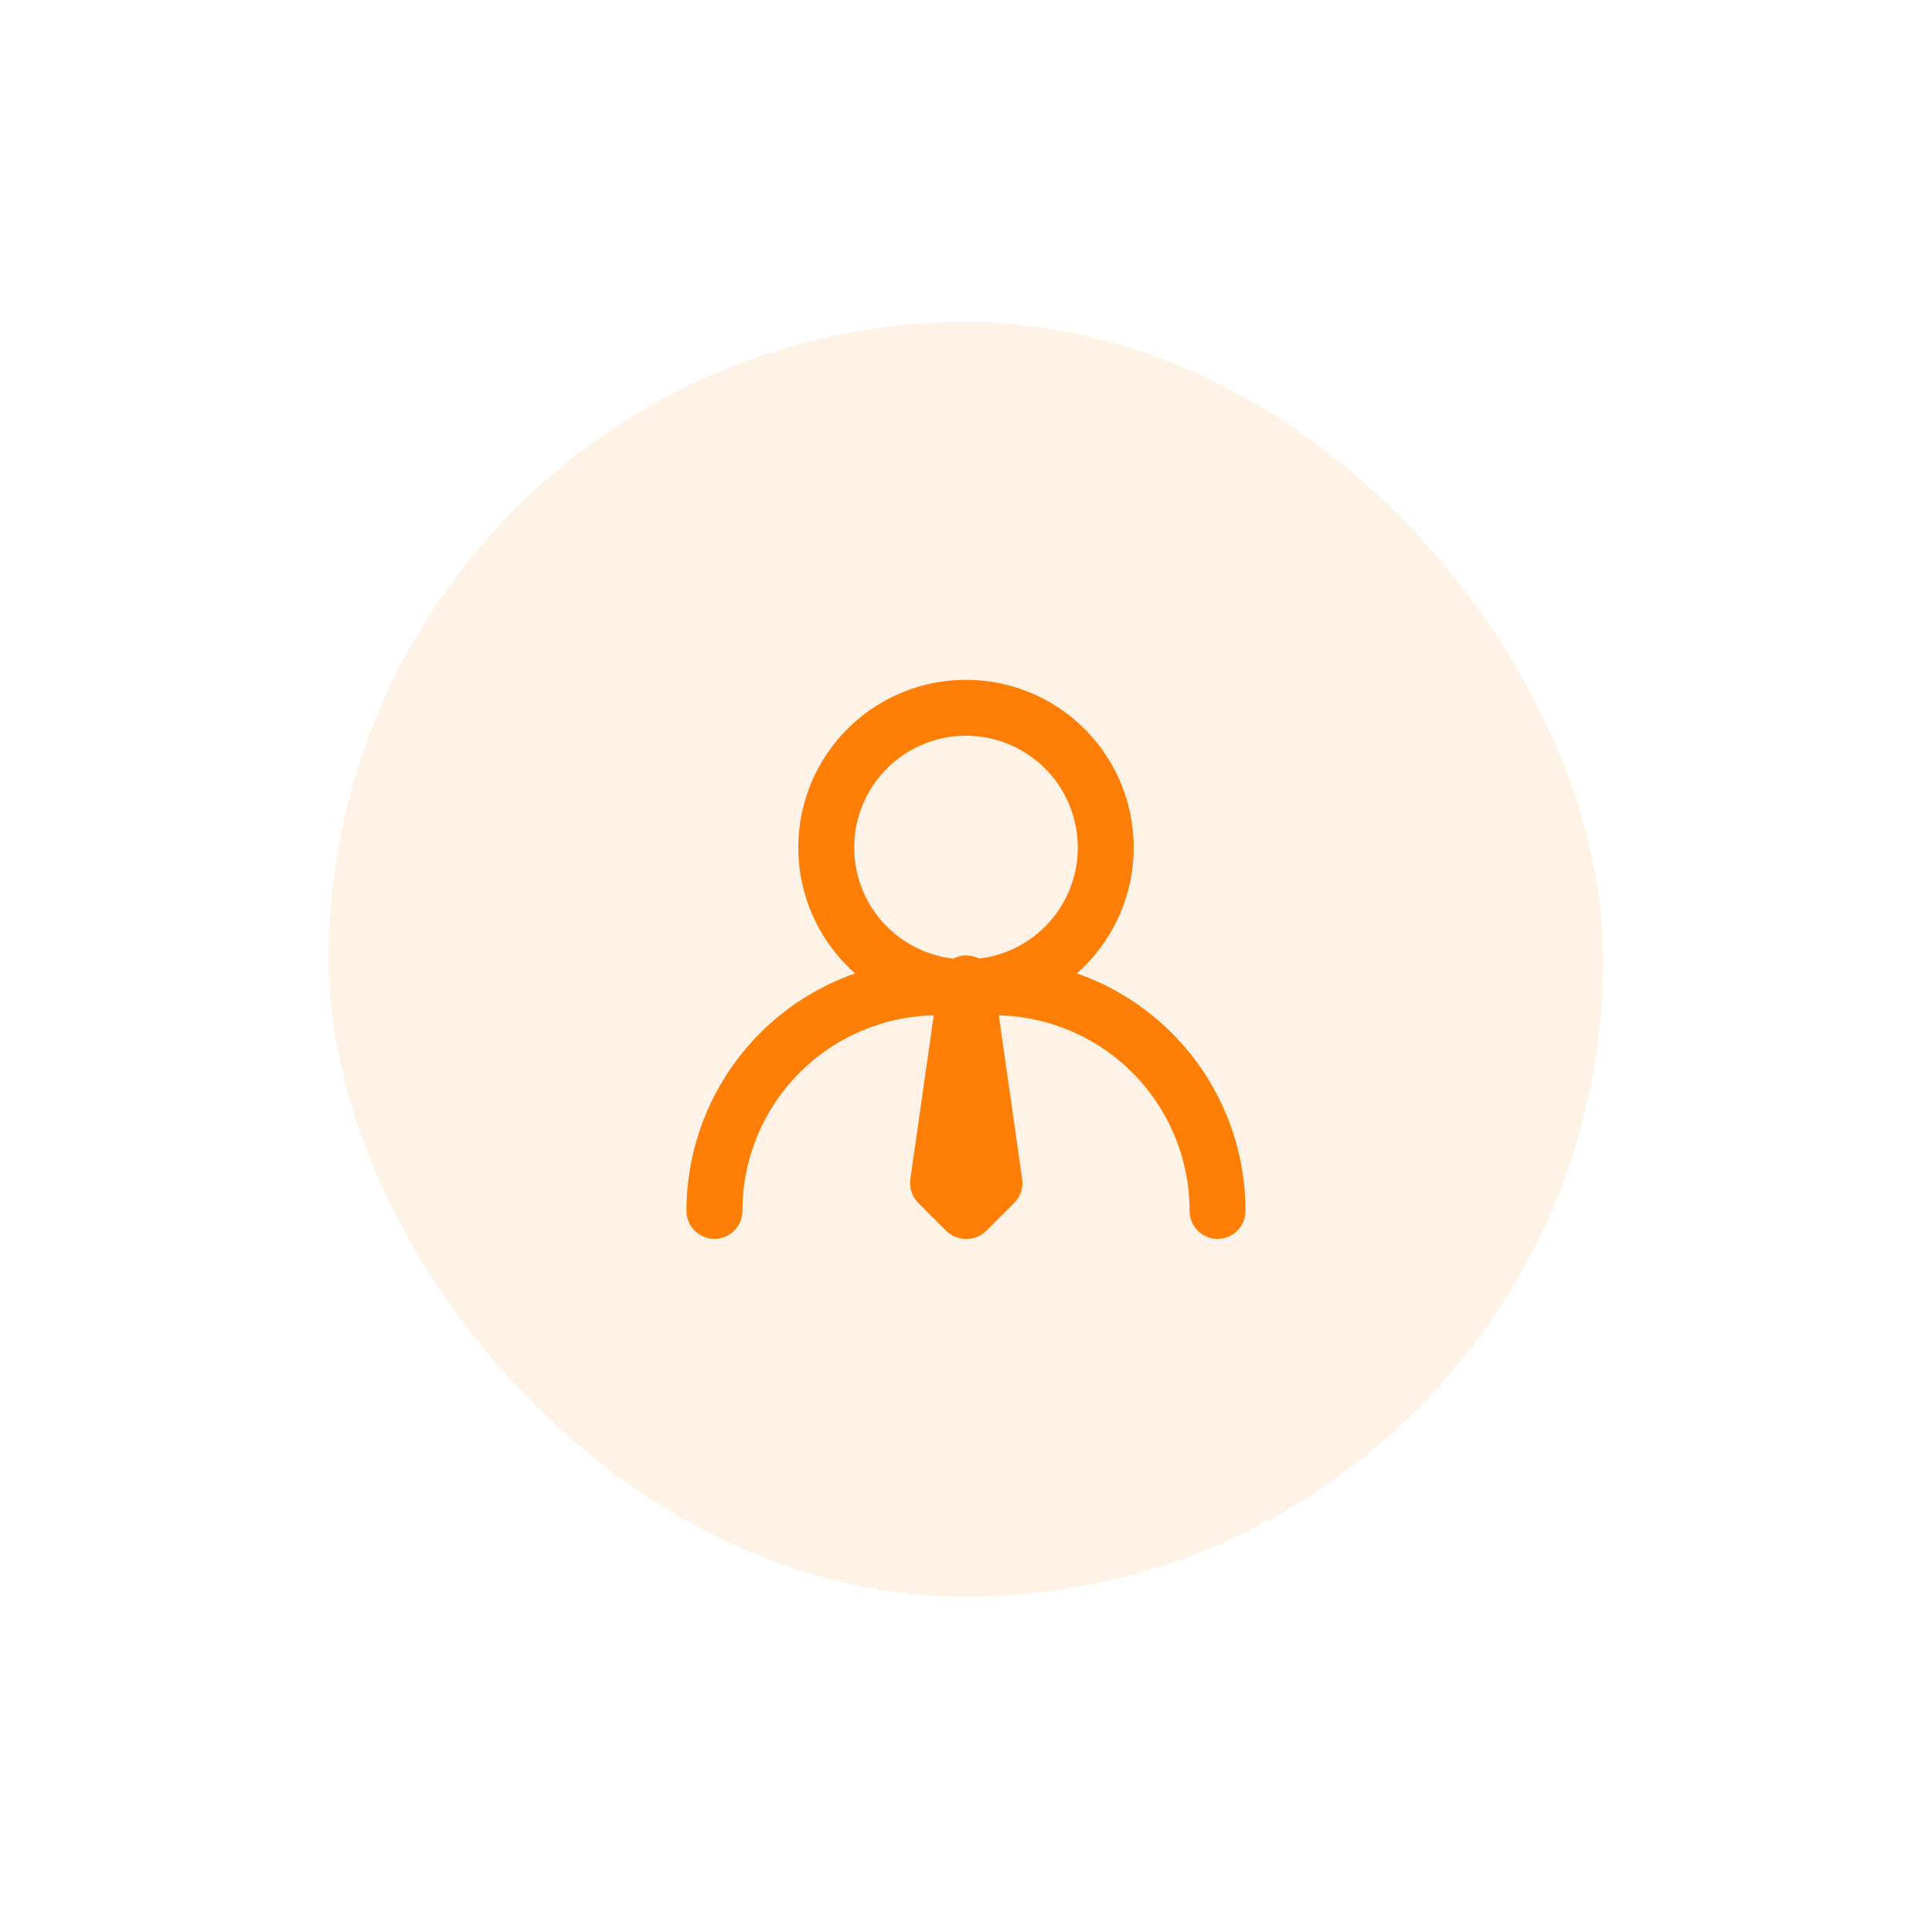 <svg width="144" height="143" viewBox="0 0 144 143" fill="none" xmlns="http://www.w3.org/2000/svg">
<g filter="url(#filter0_d_526_2214)">
<rect x="24.5" y="24" width="95" height="95" rx="47.5" fill="#FF7E06" fill-opacity="0.1" shape-rendering="crispEdges"/>
<path d="M72 75.667C69.528 75.667 67.111 74.933 65.055 73.56C63 72.186 61.398 70.234 60.452 67.95C59.505 65.666 59.258 63.153 59.74 60.728C60.222 58.303 61.413 56.076 63.161 54.328C64.909 52.58 67.137 51.389 69.561 50.907C71.986 50.425 74.499 50.672 76.784 51.618C79.068 52.564 81.02 54.166 82.393 56.222C83.767 58.278 84.5 60.694 84.5 63.167C84.5 66.482 83.183 69.661 80.839 72.005C78.495 74.35 75.315 75.667 72 75.667ZM72 54.833C70.352 54.833 68.741 55.322 67.37 56.238C66 57.153 64.932 58.455 64.301 59.978C63.67 61.5 63.505 63.176 63.827 64.792C64.148 66.409 64.942 67.894 66.107 69.059C67.273 70.225 68.758 71.018 70.374 71.34C71.991 71.661 73.666 71.496 75.189 70.866C76.712 70.235 78.013 69.167 78.929 67.796C79.845 66.426 80.333 64.815 80.333 63.167C80.333 60.956 79.455 58.837 77.893 57.274C76.33 55.711 74.21 54.833 72 54.833Z" fill="#FF7E06"/>
<path d="M90.75 92.333C90.197 92.333 89.667 92.114 89.277 91.723C88.886 91.332 88.666 90.802 88.666 90.25C88.666 86.382 87.13 82.673 84.395 79.938C81.66 77.203 77.951 75.667 74.083 75.667H69.916C66.049 75.667 62.339 77.203 59.605 79.938C56.87 82.673 55.333 86.382 55.333 90.25C55.333 90.802 55.114 91.332 54.723 91.723C54.332 92.114 53.802 92.333 53.25 92.333C52.697 92.333 52.167 92.114 51.777 91.723C51.386 91.332 51.166 90.802 51.166 90.25C51.166 85.277 53.142 80.508 56.658 76.992C60.175 73.475 64.944 71.5 69.916 71.5H74.083C79.056 71.5 83.825 73.475 87.341 76.992C90.858 80.508 92.833 85.277 92.833 90.25C92.833 90.802 92.614 91.332 92.223 91.723C91.832 92.114 91.302 92.333 90.75 92.333Z" fill="#FF7E06"/>
<path d="M72 92.333C71.726 92.335 71.454 92.282 71.2 92.179C70.946 92.075 70.715 91.922 70.521 91.729L68.437 89.646C68.209 89.416 68.038 89.137 67.937 88.829C67.835 88.522 67.807 88.195 67.854 87.875L69.937 73.292C69.937 72.739 70.157 72.209 70.548 71.818C70.938 71.428 71.468 71.208 72.021 71.208C72.573 71.208 73.103 71.428 73.494 71.818C73.885 72.209 74.104 72.739 74.104 73.292L76.187 87.875C76.234 88.195 76.206 88.522 76.105 88.829C76.004 89.137 75.832 89.416 75.604 89.646L73.521 91.729C73.321 91.927 73.084 92.083 72.822 92.187C72.561 92.291 72.281 92.34 72 92.333Z" fill="#FF7E06"/>
</g>
<defs>
<filter id="filter0_d_526_2214" x="0.5" y="0" width="143" height="143" filterUnits="userSpaceOnUse" color-interpolation-filters="sRGB">
<feFlood flood-opacity="0" result="BackgroundImageFix"/>
<feColorMatrix in="SourceAlpha" type="matrix" values="0 0 0 0 0 0 0 0 0 0 0 0 0 0 0 0 0 0 127 0" result="hardAlpha"/>
<feMorphology radius="8" operator="dilate" in="SourceAlpha" result="effect1_dropShadow_526_2214"/>
<feOffset/>
<feGaussianBlur stdDeviation="8"/>
<feComposite in2="hardAlpha" operator="out"/>
<feColorMatrix type="matrix" values="0 0 0 0 1 0 0 0 0 0.494 0 0 0 0 0.024 0 0 0 0.2 0"/>
<feBlend mode="normal" in2="BackgroundImageFix" result="effect1_dropShadow_526_2214"/>
<feBlend mode="normal" in="SourceGraphic" in2="effect1_dropShadow_526_2214" result="shape"/>
</filter>
</defs>
</svg>
